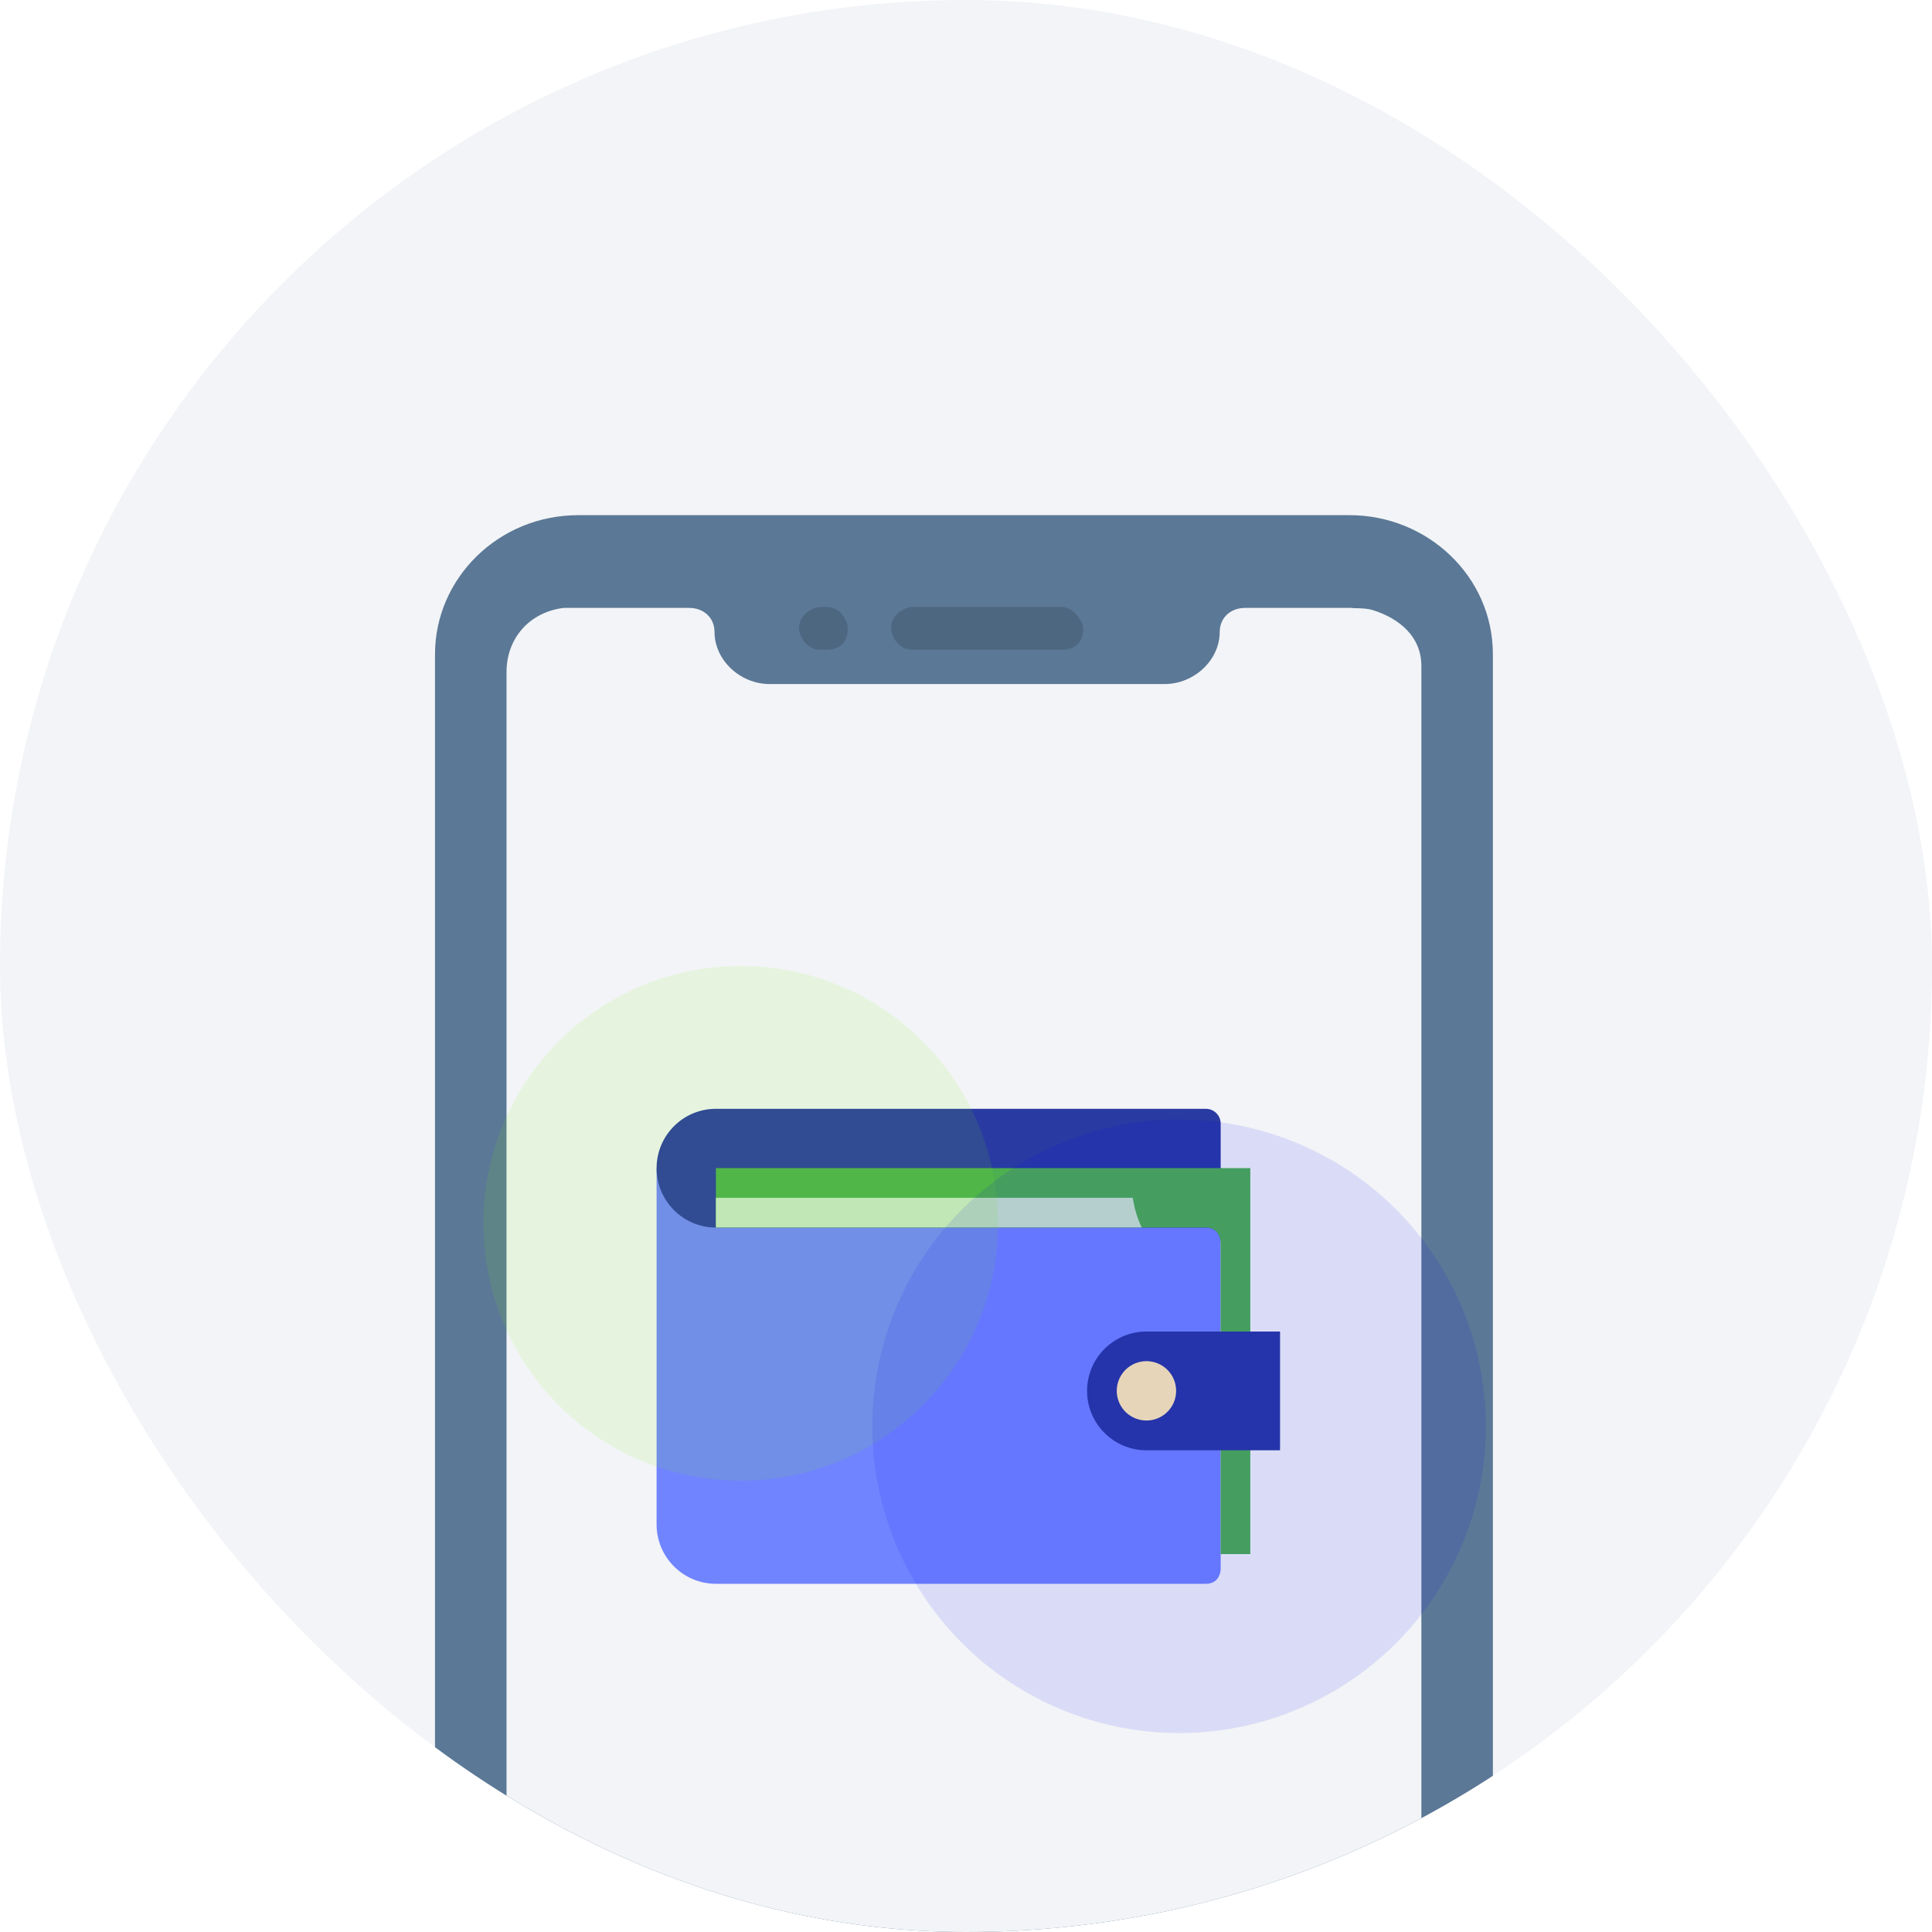 <svg width="80" height="80" viewBox="0 0 80 80" fill="none" xmlns="http://www.w3.org/2000/svg">
  <g clip-path="url(#clip0_4007_50604)">
    <rect width="80" height="80" rx="40" fill="#F2F4F7" />
    <path
      d="M55.883 21.332C59.112 21.332 61.817 23.871 61.817 27.088V99.626C61.817 102.758 59.199 105.382 55.883 105.382H23.946C20.718 105.382 18.013 102.842 18.013 99.626V27.088C18.013 23.956 20.631 21.332 23.946 21.332H55.883Z"
      fill="#5B7896" />
    <path
      d="M58.856 27.578V98.688C58.856 99.932 58.065 100.928 56.835 101.26C56.571 101.343 56.307 101.343 55.956 101.343H23.786C23.61 101.343 23.435 101.343 23.347 101.343C21.941 101.094 20.974 100.015 20.974 98.688V27.827C20.974 26.416 21.941 25.338 23.347 25.172C23.523 25.172 23.61 25.172 23.786 25.172H28.533C29.148 25.172 29.587 25.587 29.587 26.168C29.587 27.329 30.642 28.325 31.873 28.325H48.221C49.452 28.325 50.506 27.329 50.506 26.168C50.506 25.587 50.946 25.172 51.561 25.172H56.044L55.975 25.183C56.239 25.183 56.59 25.183 56.854 25.266C57.909 25.598 58.856 26.334 58.856 27.578Z"
      fill="#F2F4F7" />
    <g filter="url(#filter0_d_4007_50604)">
      <path
        d="M27.188 47.375V62.128C27.188 63.486 28.289 64.587 29.646 64.587C29.646 64.587 49.317 64.587 49.931 64.587C50.546 64.587 50.546 63.974 50.546 63.974V47.375H27.188Z"
        fill="#7084FF" />
      <path
        d="M49.931 44.918H29.646C28.289 44.918 27.188 46.018 27.188 47.376C27.188 48.734 28.289 49.836 29.646 49.836C29.646 49.836 49.317 49.836 49.931 49.836C50.546 49.836 50.546 50.45 50.546 50.45V45.533C50.546 45.193 50.272 44.918 49.931 44.918Z"
        fill="#293AA2" />
      <path
        d="M29.644 47.375V49.834C34.133 49.834 49.404 49.834 49.929 49.834C50.543 49.834 50.543 50.45 50.543 50.45V63.357H51.773V49.834V47.99V47.375H29.644Z"
        fill="#4CAF50" />
      <path
        d="M29.644 48.602V49.831C33.03 49.831 42.584 49.831 47.275 49.831C47.093 49.449 46.969 49.035 46.906 48.602H29.644Z"
        fill="#C8E6C9" />
      <path
        d="M53.004 54.141H47.472C46.114 54.141 45.013 55.242 45.013 56.599C45.013 57.957 46.114 59.058 47.472 59.058H53.004V54.141Z"
        fill="#293AA2" />
      <path
        d="M47.472 55.367C47.146 55.367 46.833 55.497 46.602 55.727C46.372 55.958 46.242 56.27 46.242 56.597C46.242 56.923 46.372 57.235 46.602 57.466C46.833 57.696 47.146 57.826 47.472 57.826C47.798 57.826 48.111 57.696 48.341 57.466C48.572 57.235 48.701 56.923 48.701 56.597C48.701 56.27 48.572 55.958 48.341 55.727C48.111 55.497 47.798 55.367 47.472 55.367Z"
        fill="#FFECB3" />
    </g>
    <g opacity="0.1" filter="url(#filter1_f_4007_50604)">
      <circle cx="30.673" cy="50.655" r="10.655" fill="#7BF500" />
    </g>
    <g opacity="0.1" filter="url(#filter2_f_4007_50604)">
      <circle cx="48.824" cy="59.059" r="12.704" fill="#0500F5" />
    </g>
    <path
      d="M43.97 26.904H37.78C37.148 26.904 36.895 26.271 36.895 26.018C36.895 25.386 37.527 25.133 37.78 25.133H43.97C44.476 25.133 44.855 25.765 44.855 26.018C44.855 26.651 44.476 26.904 43.97 26.904Z"
      fill="#4E6781" />
    <path
      d="M34.223 26.904H33.97C33.338 26.904 33.086 26.271 33.086 26.018C33.086 25.386 33.717 25.133 33.97 25.133H34.223C34.854 25.133 35.107 25.765 35.107 26.018C35.107 26.651 34.728 26.904 34.223 26.904Z"
      fill="#4E6781" />
  </g>
  <defs>
    <filter id="filter0_d_4007_50604" x="19.226" y="37.951" width="41.74" height="35.592"
      filterUnits="userSpaceOnUse" color-interpolation-filters="sRGB">
      <feFlood flood-opacity="0" result="BackgroundImageFix" />
      <feColorMatrix in="SourceAlpha" type="matrix"
        values="0 0 0 0 0 0 0 0 0 0 0 0 0 0 0 0 0 0 127 0" result="hardAlpha" />
      <feOffset dy="0.995" />
      <feGaussianBlur stdDeviation="3.981" />
      <feComposite in2="hardAlpha" operator="out" />
      <feColorMatrix type="matrix"
        values="0 0 0 0 0.135 0 0 0 0 0.281 0 0 0 0 0.566 0 0 0 0.11 0" />
      <feBlend mode="normal" in2="BackgroundImageFix" result="effect1_dropShadow_4007_50604" />
      <feBlend mode="normal" in="SourceGraphic" in2="effect1_dropShadow_4007_50604" result="shape" />
    </filter>
    <filter id="filter1_f_4007_50604" x="5.734" y="25.716" width="49.878" height="49.878"
      filterUnits="userSpaceOnUse" color-interpolation-filters="sRGB">
      <feFlood flood-opacity="0" result="BackgroundImageFix" />
      <feBlend mode="normal" in="SourceGraphic" in2="BackgroundImageFix" result="shape" />
      <feGaussianBlur stdDeviation="7.142" result="effect1_foregroundBlur_4007_50604" />
    </filter>
    <filter id="filter2_f_4007_50604" x="-3.689" y="6.547" width="105.025" height="105.025"
      filterUnits="userSpaceOnUse" color-interpolation-filters="sRGB">
      <feFlood flood-opacity="0" result="BackgroundImageFix" />
      <feBlend mode="normal" in="SourceGraphic" in2="BackgroundImageFix" result="shape" />
      <feGaussianBlur stdDeviation="19.904" result="effect1_foregroundBlur_4007_50604" />
    </filter>
    <clipPath id="clip0_4007_50604">
      <rect width="80" height="80" rx="40" fill="white" />
    </clipPath>
  </defs>
</svg>